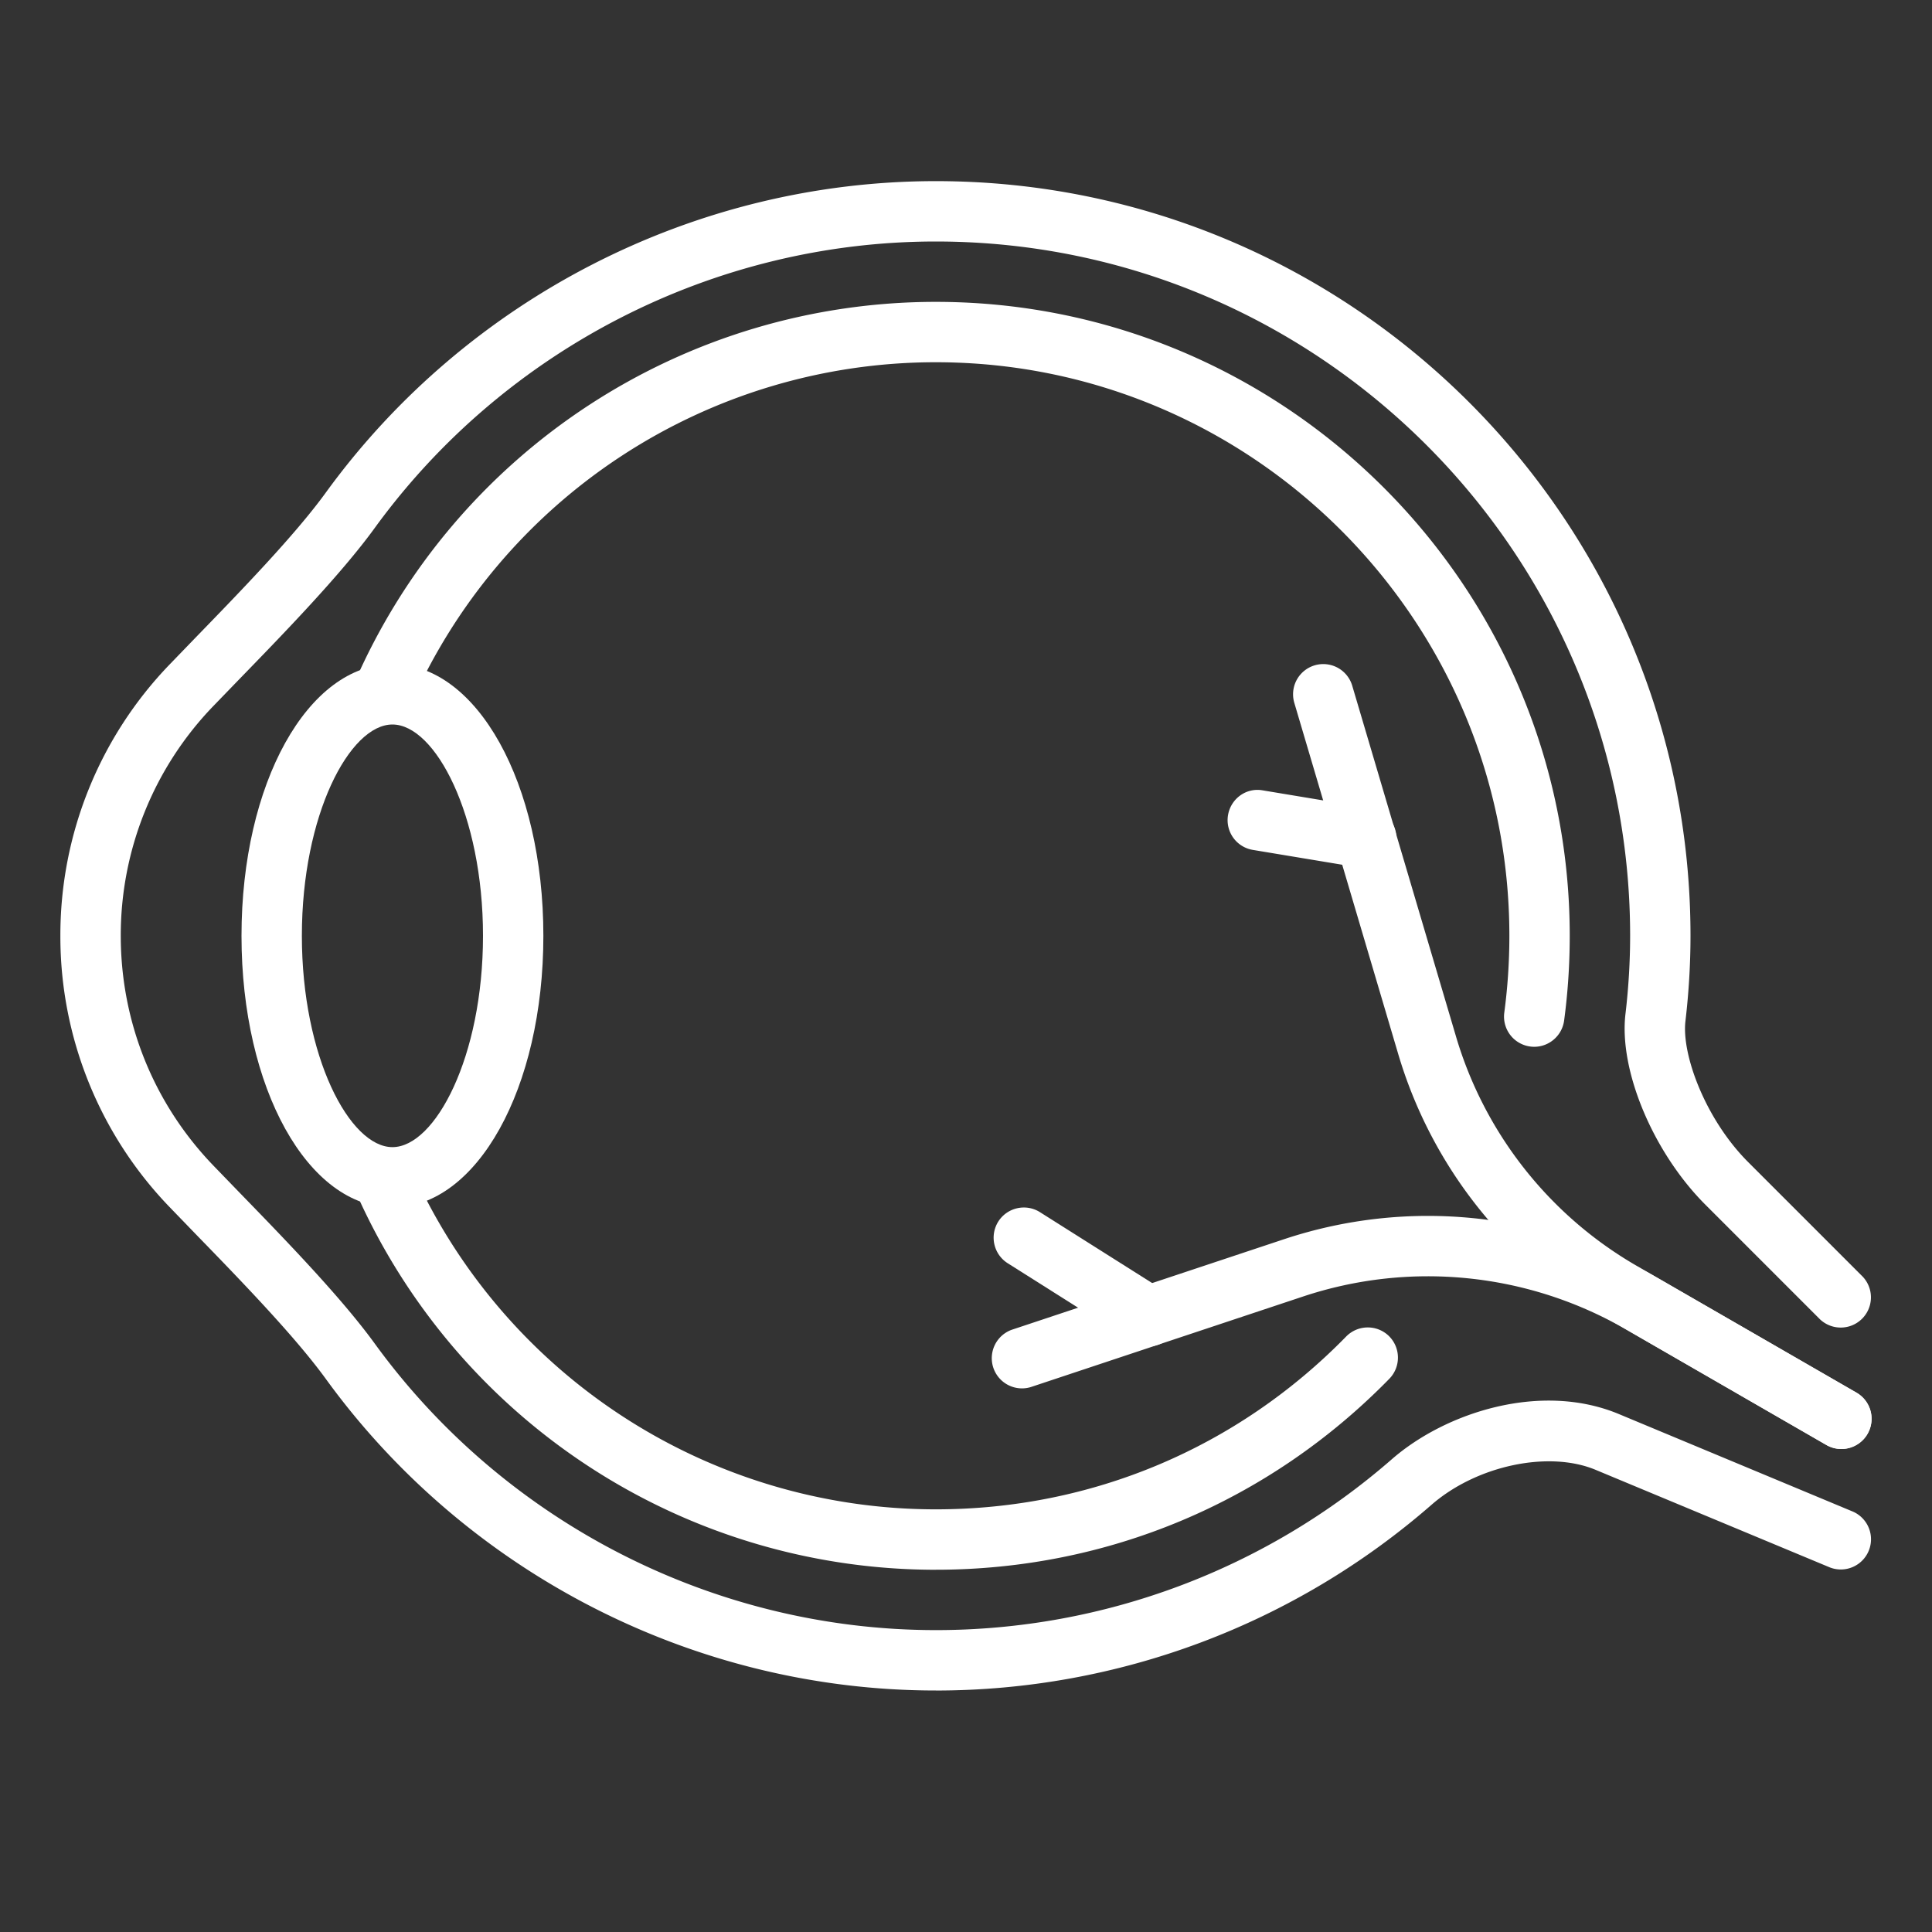 <svg width="65" height="65" fill="none" xmlns="http://www.w3.org/2000/svg"><rect width="100%" height="100%" fill="#333333" stroke="none"/><path d="M51.618 35.218a1.016 1.016 0 01-1.008-1.15c.114-.851.171-1.72.171-2.584 0-10.64-8.657-19.297-19.297-19.297a19.306 19.306 0 00-17.692 11.579 1.01 1.01 0 01-1.337.524 1.014 1.014 0 01-.524-1.337 21.336 21.336 0 0119.553-12.797c11.761 0 21.328 9.567 21.328 21.328 0 .955-.063 1.914-.189 2.852-.069.51-.505.882-1.005.882zM31.483 52.813A21.331 21.331 0 0111.915 39.98a1.016 1.016 0 011.863-.81 19.305 19.305 0 0017.706 11.61c5.241 0 10.143-2.066 13.807-5.815a1.018 1.018 0 011.436-.017c.4.393.408 1.036.016 1.439-4.048 4.141-9.467 6.425-15.258 6.425z" fill="#fff"/><path d="M13.203 40.625c-2.848 0-5.078-4.016-5.078-9.14 0-5.125 2.23-9.141 5.078-9.141 2.848 0 5.078 4.015 5.078 9.14 0 5.125-2.23 9.141-5.078 9.141zm0-16.25c-1.438 0-3.047 3.04-3.047 7.11 0 4.068 1.609 7.109 3.047 7.109 1.438 0 3.047-3.041 3.047-7.11 0-4.068-1.609-7.109-3.047-7.109z" fill="#fff"/><path d="M31.484 56.875c-8.088 0-15.762-3.92-20.527-10.49-1.047-1.44-2.889-3.339-4.372-4.864l-.885-.916a13.113 13.113 0 01-3.669-9.12A13.12 13.12 0 015.7 22.362l.885-.916c1.481-1.526 3.325-3.425 4.372-4.867 4.765-6.565 12.439-10.485 20.527-10.485 14.002 0 25.391 11.389 25.391 25.39 0 .94-.057 1.906-.17 2.868-.135 1.138.68 3.316 2.11 4.745l3.857 3.858a1.016 1.016 0 01-1.436 1.436l-3.857-3.857c-1.76-1.76-2.917-4.52-2.692-6.42.104-.883.157-1.768.157-2.63 0-12.88-10.48-23.359-23.36-23.359-7.44 0-14.499 3.607-18.884 9.648-1.134 1.56-3.033 3.517-4.558 5.087l-.878.908a11.103 11.103 0 00-3.101 7.716c0 2.889 1.1 5.629 3.101 7.715l.878.908c1.525 1.57 3.424 3.526 4.558 5.086 4.385 6.043 11.444 9.65 18.884 9.65a23.328 23.328 0 0015.344-5.75c1.812-1.578 5.016-2.61 7.634-1.52l7.881 3.285a1.016 1.016 0 01-.782 1.875L53.68 49.45c-1.58-.658-4.004-.142-5.517 1.176a25.364 25.364 0 01-16.679 6.25z" fill="#fff"/><path d="M61.953 48.75a1.01 1.01 0 01-.508-.136l-7.376-4.256a15.256 15.256 0 01-7.036-8.925l-3.487-11.785a1.015 1.015 0 111.948-.579l3.487 11.787a13.24 13.24 0 006.104 7.743l7.376 4.256a1.016 1.016 0 01-.508 1.895z" fill="#fff"/><path d="M61.953 48.75c-.173 0-.345-.043-.508-.136l-6.76-3.898a13.31 13.31 0 00-10.837-1.099l-9.167 3.049a1.016 1.016 0 01-.64-1.928l9.168-3.049A15.338 15.338 0 0155.7 42.957l6.76 3.898a1.016 1.016 0 01-.508 1.895zM45.95 29.211a.965.965 0 01-.168-.014l-3.632-.603a1.015 1.015 0 01-.835-1.168c.093-.553.61-.936 1.168-.835l3.632.603a1.014 1.014 0 01-.165 2.017z" fill="#fff"/><path d="M38.627 45.299c-.184 0-.373-.05-.542-.157L33.903 42.5a1.018 1.018 0 01-.317-1.402c.3-.473.928-.615 1.401-.317l4.183 2.643c.473.3.615.928.317 1.402a1.011 1.011 0 01-.86.473z" fill="#fff"/></svg>